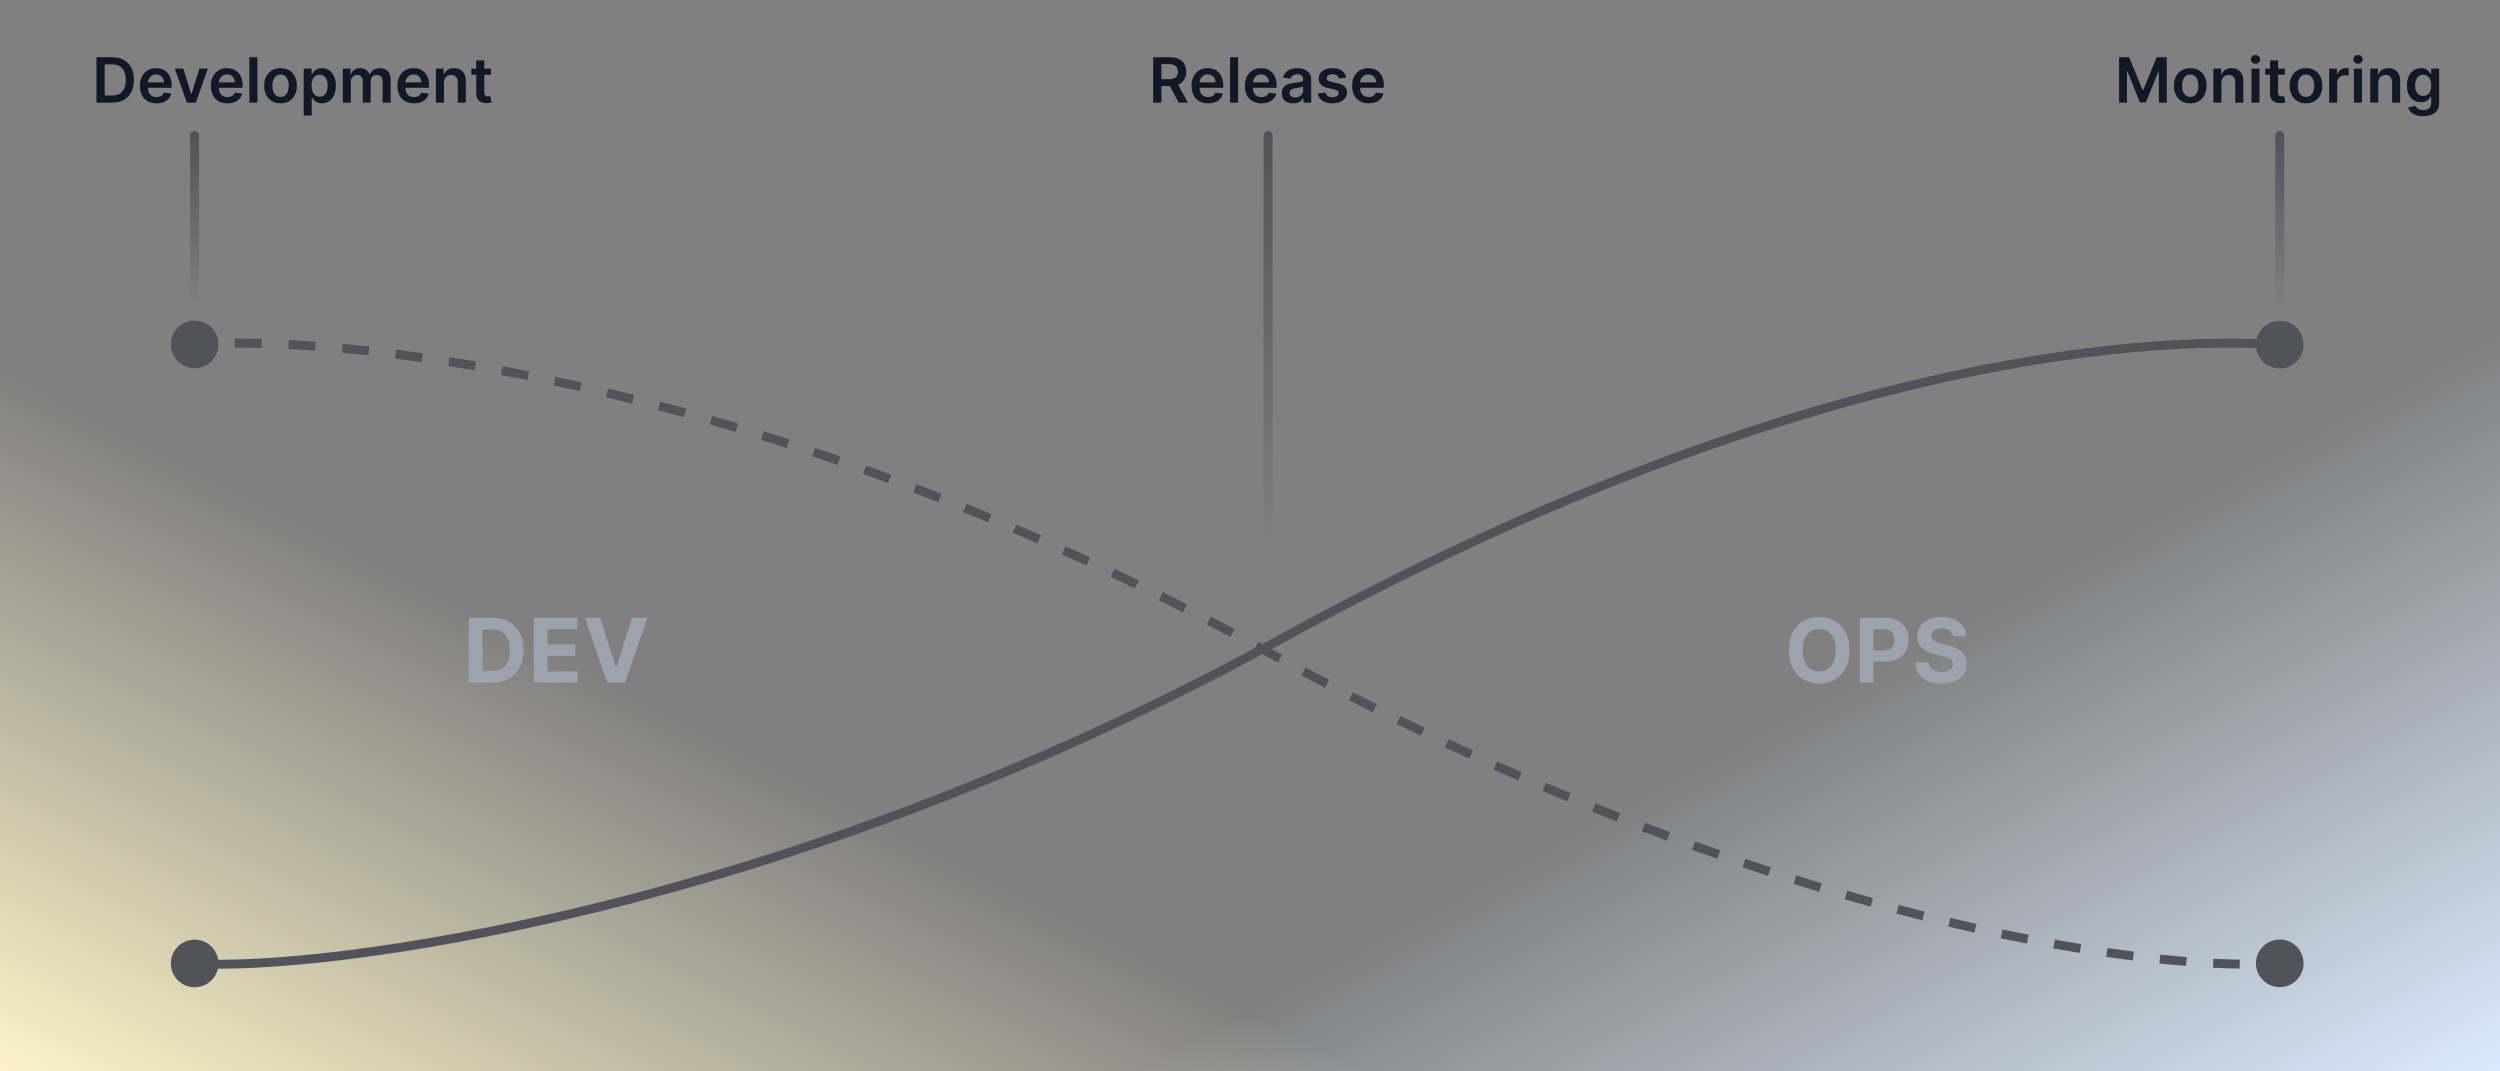 <svg  viewBox="0 0 1120 480" fill="none" xmlns="http://www.w3.org/2000/svg" preserveAspectRatio="none">
<rect x="0" y="0" width="1120" height="480" fill="#808080" stroke="none"/>
<rect  fill="#FAFAFA"/>
<path d="M0 480V153.719L946.343 480H0Z" fill="url(#paint0_linear_2768_21780)"/>
<path d="M1120 480V136.443L173.657 480H1120Z" fill="url(#paint1_linear_2768_21780)"/>
<path d="M76.541 154.275C76.541 160.166 81.317 164.942 87.208 164.942C93.099 164.942 97.875 160.166 97.875 154.275C97.875 148.384 93.099 143.608 87.208 143.608C81.317 143.608 76.541 148.384 76.541 154.275ZM568.146 292.23L567.184 293.984L568.146 292.23ZM1010.67 431.566C1010.67 437.457 1015.45 442.232 1021.34 442.232C1027.23 442.232 1032 437.457 1032 431.566C1032 425.674 1027.23 420.899 1021.34 420.899C1015.45 420.899 1010.67 425.674 1010.67 431.566ZM87.337 156.271C89.21 156.15 91.193 156.046 93.282 155.963L93.122 151.966C91.002 152.051 88.987 152.156 87.079 152.279L87.337 156.271ZM105.181 155.72C108.957 155.71 112.975 155.757 117.229 155.869L117.335 151.87C113.044 151.757 108.987 151.71 105.17 151.72L105.181 155.72ZM129.155 156.331C132.992 156.524 136.984 156.767 141.125 157.064L141.411 153.074C137.242 152.775 133.223 152.531 129.356 152.336L129.155 156.331ZM153.097 158.038C156.97 158.39 160.956 158.787 165.05 159.231L165.482 155.255C161.364 154.808 157.356 154.409 153.459 154.055L153.097 158.038ZM176.977 160.627C180.858 161.113 184.825 161.64 188.877 162.212L189.436 158.251C185.363 157.677 181.375 157.147 177.474 156.658L176.977 160.627ZM200.754 163.976C204.636 164.582 208.589 165.227 212.611 165.913L213.283 161.97C209.243 161.281 205.272 160.633 201.37 160.024L200.754 163.976ZM224.453 168.017C228.34 168.735 232.284 169.49 236.286 170.284L237.065 166.36C233.045 165.563 229.083 164.804 225.179 164.084L224.453 168.017ZM248.05 172.696C251.903 173.512 255.806 174.363 259.756 175.25L260.633 171.348C256.667 170.456 252.748 169.602 248.878 168.782L248.05 172.696ZM271.462 177.956C275.323 178.874 279.227 179.825 283.172 180.812L284.143 176.932C280.182 175.941 276.263 174.985 272.387 174.065L271.462 177.956ZM294.806 183.796C298.628 184.8 302.488 185.837 306.383 186.908L307.443 183.051C303.533 181.976 299.659 180.935 295.822 179.927L294.806 183.796ZM317.974 190.165C321.792 191.261 325.642 192.39 329.525 193.551L330.671 189.719C326.775 188.553 322.91 187.421 319.078 186.32L317.974 190.165ZM340.983 197.048C344.783 198.23 348.61 199.443 352.466 200.688L353.696 196.882C349.826 195.632 345.984 194.414 342.172 193.228L340.983 197.048ZM363.884 204.443C367.643 205.702 371.429 206.991 375.238 208.311L376.548 204.531C372.725 203.207 368.926 201.913 365.153 200.65L363.884 204.443ZM386.625 212.323C390.353 213.658 394.103 215.023 397.875 216.418L399.263 212.666C395.478 211.267 391.715 209.897 387.974 208.557L386.625 212.323ZM409.14 220.649C412.859 222.067 416.599 223.515 420.359 224.992L421.822 221.269C418.049 219.787 414.297 218.335 410.566 216.911L409.14 220.649ZM431.503 229.436C435.208 230.934 438.932 232.462 442.673 234.018L444.21 230.325C440.456 228.763 436.72 227.231 433.003 225.727L431.503 229.436ZM453.699 238.668C457.373 240.239 461.065 241.838 464.772 243.466L466.38 239.803C462.661 238.17 458.958 236.566 455.271 234.99L453.699 238.668ZM475.717 248.334C479.356 249.973 483.01 251.64 486.679 253.335L488.357 249.703C484.676 248.003 481.011 246.331 477.36 244.687L475.717 248.334ZM497.55 258.419C501.154 260.125 504.771 261.859 508.402 263.619L510.148 260.02C506.506 258.254 502.877 256.515 499.261 254.804L497.55 258.419ZM519.189 268.912C522.759 270.685 526.341 272.484 529.935 274.309L531.746 270.743C528.141 268.912 524.548 267.108 520.967 265.33L519.189 268.912ZM540.628 279.803C544.165 281.641 547.713 283.504 551.271 285.394L553.147 281.861C549.578 279.966 546.02 278.097 542.472 276.254L540.628 279.803ZM561.864 291.082C563.635 292.042 565.408 293.01 567.184 293.984L569.108 290.477C567.327 289.5 565.548 288.53 563.772 287.566L561.864 291.082ZM567.184 293.984C568.956 294.956 570.725 295.922 572.491 296.881L574.401 293.366C572.64 292.409 570.875 291.446 569.108 290.477L567.184 293.984ZM583.047 302.56C586.595 304.451 590.13 306.315 593.651 308.155L595.503 304.609C591.992 302.775 588.466 300.915 584.927 299.03L583.047 302.56ZM604.294 313.658C607.877 315.491 611.445 317.299 614.997 319.08L616.79 315.504C613.247 313.728 609.689 311.926 606.116 310.097L604.294 313.658ZM625.72 324.398C629.338 326.174 632.941 327.923 636.527 329.644L638.258 326.038C634.682 324.322 631.09 322.578 627.482 320.807L625.72 324.398ZM647.319 334.769C650.976 336.486 654.614 338.174 658.235 339.835L659.903 336.2C656.293 334.544 652.665 332.86 649.019 331.148L647.319 334.769ZM669.095 344.76C672.788 346.415 676.461 348.041 680.115 349.639L681.717 345.974C678.075 344.381 674.413 342.76 670.73 341.11L669.095 344.76ZM691.094 354.381C694.803 355.963 698.492 357.516 702.158 359.04L703.693 355.346C700.038 353.827 696.361 352.279 692.663 350.702L691.094 354.381ZM713.26 363.592C716.981 365.098 720.679 366.574 724.353 368.02L725.818 364.298C722.156 362.856 718.47 361.385 714.76 359.884L713.26 363.592ZM735.581 372.376C739.339 373.813 743.07 375.219 746.775 376.594L748.167 372.844C744.475 371.473 740.755 370.072 737.009 368.64L735.581 372.376ZM758.039 380.711C761.845 382.08 765.622 383.417 769.368 384.722L770.684 380.945C766.951 379.644 763.187 378.312 759.393 376.947L758.039 380.711ZM780.676 388.596C784.509 389.886 788.309 391.143 792.075 392.367L793.311 388.563C789.559 387.344 785.772 386.091 781.953 384.805L780.676 388.596ZM803.525 396.02C807.376 397.226 811.19 398.396 814.965 399.532L816.118 395.702C812.357 394.57 808.557 393.404 804.719 392.203L803.525 396.02ZM826.446 402.917C830.352 404.044 834.213 405.134 838.03 406.188L839.095 402.332C835.293 401.283 831.446 400.197 827.556 399.074L826.446 402.917ZM849.618 409.312C853.534 410.343 857.401 411.335 861.216 412.289L862.186 408.408C858.387 407.458 854.537 406.471 850.636 405.444L849.618 409.312ZM872.83 415.115C876.798 416.054 880.706 416.951 884.554 417.808L885.423 413.903C881.593 413.051 877.702 412.158 873.751 411.223L872.83 415.115ZM896.305 420.339C900.303 421.172 904.229 421.959 908.081 422.703L908.84 418.775C905.006 418.035 901.099 417.252 897.12 416.423L896.305 420.339ZM919.885 424.89C923.921 425.606 927.867 426.273 931.722 426.892L932.357 422.943C928.523 422.327 924.599 421.664 920.584 420.952L919.885 424.89ZM943.591 428.696C947.673 429.28 951.639 429.809 955.487 430.286L955.978 426.316C952.156 425.842 948.215 425.317 944.157 424.737L943.591 428.696ZM967.396 431.638C971.546 432.065 975.534 432.427 979.356 432.729L979.671 428.741C975.881 428.442 971.924 428.083 967.805 427.659L967.396 431.638ZM991.405 433.518C995.658 433.735 999.652 433.869 1003.38 433.93L1003.45 429.931C999.767 429.87 995.819 429.738 991.609 429.523L991.405 433.518ZM1015.45 433.855C1017.59 433.786 1019.6 433.687 1021.47 433.561L1021.2 429.57C1019.38 429.693 1017.42 429.789 1015.32 429.857L1015.45 433.855Z" fill="#52525B"/>
<path d="M1032 154.41C1032 160.301 1027.23 165.077 1021.34 165.077C1015.45 165.077 1010.67 160.301 1010.67 154.41C1010.67 148.519 1015.45 143.743 1021.34 143.743C1027.23 143.743 1032 148.519 1032 154.41ZM572.746 286.856L573.708 288.61L572.746 286.856ZM97.875 431.632C97.875 437.523 93.099 442.299 87.208 442.299C81.317 442.299 76.542 437.523 76.542 431.632C76.542 425.741 81.317 420.965 87.208 420.965C93.099 420.965 97.875 425.741 97.875 431.632ZM1021.21 156.406C957.656 152.295 802.598 163.089 573.708 288.61L571.784 285.102C801.269 159.256 957.078 148.249 1021.47 152.414L1021.21 156.406ZM573.708 288.61C461.002 350.416 353.131 387.588 266.575 408.849C180.069 430.099 114.726 435.486 87.074 433.627L87.342 429.636C114.413 431.456 179.305 426.167 265.621 404.965C351.886 383.775 459.423 346.72 571.784 285.102L573.708 288.61Z" fill="#52525B"/>
<path d="M568.119 246.759L568.119 60.68" stroke="url(#paint2_linear_2768_21780)" stroke-width="4" stroke-linecap="round"/>
<path d="M1021.34 136.443L1021.34 60.68" stroke="url(#paint3_linear_2768_21780)" stroke-width="4" stroke-linecap="round"/>
<path d="M87.208 136.443L87.208 60.68" stroke="url(#paint4_linear_2768_21780)" stroke-width="4" stroke-linecap="round"/>
<path d="M50.117 46H43.217V25.636H50.256C52.278 25.636 54.015 26.044 55.467 26.859C56.925 27.668 58.045 28.831 58.827 30.349C59.609 31.867 60.001 33.684 60.001 35.798C60.001 37.919 59.606 39.742 58.817 41.267C58.035 42.792 56.905 43.962 55.427 44.777C53.955 45.592 52.185 46 50.117 46ZM46.906 42.808H49.938C51.357 42.808 52.54 42.55 53.488 42.033C54.436 41.509 55.148 40.73 55.626 39.696C56.103 38.655 56.342 37.356 56.342 35.798C56.342 34.24 56.103 32.948 55.626 31.921C55.148 30.886 54.442 30.114 53.508 29.604C52.58 29.087 51.426 28.828 50.047 28.828H46.906V42.808ZM70.108 46.298C68.577 46.298 67.254 45.98 66.141 45.344C65.034 44.701 64.182 43.793 63.585 42.619C62.989 41.439 62.69 40.051 62.69 38.453C62.69 36.882 62.989 35.503 63.585 34.317C64.188 33.124 65.03 32.196 66.111 31.533C67.191 30.863 68.461 30.528 69.919 30.528C70.86 30.528 71.749 30.681 72.584 30.986C73.426 31.284 74.168 31.748 74.811 32.378C75.461 33.008 75.971 33.81 76.342 34.784C76.713 35.752 76.899 36.905 76.899 38.244V39.348H64.381V36.922H73.449C73.442 36.233 73.293 35.619 73.001 35.082C72.71 34.539 72.302 34.111 71.778 33.8C71.261 33.488 70.658 33.332 69.969 33.332C69.233 33.332 68.587 33.511 68.03 33.869C67.473 34.221 67.039 34.685 66.727 35.261C66.422 35.831 66.266 36.458 66.26 37.141V39.258C66.26 40.147 66.422 40.909 66.747 41.545C67.072 42.175 67.526 42.659 68.109 42.997C68.693 43.329 69.375 43.494 70.158 43.494C70.681 43.494 71.155 43.421 71.579 43.276C72.004 43.123 72.372 42.901 72.683 42.609C72.995 42.318 73.23 41.956 73.389 41.526L76.75 41.903C76.538 42.792 76.133 43.567 75.537 44.23C74.947 44.886 74.191 45.397 73.27 45.761C72.348 46.119 71.294 46.298 70.108 46.298ZM93.149 30.727L87.71 46H83.733L78.294 30.727H82.132L85.642 42.072H85.801L89.321 30.727H93.149ZM101.881 46.298C100.35 46.298 99.028 45.98 97.914 45.344C96.807 44.701 95.955 43.793 95.359 42.619C94.762 41.439 94.464 40.051 94.464 38.453C94.464 36.882 94.762 35.503 95.359 34.317C95.962 33.124 96.804 32.196 97.884 31.533C98.965 30.863 100.234 30.528 101.692 30.528C102.634 30.528 103.522 30.681 104.357 30.986C105.199 31.284 105.941 31.748 106.584 32.378C107.234 33.008 107.744 33.81 108.116 34.784C108.487 35.752 108.672 36.905 108.672 38.244V39.348H96.154V36.922H105.222C105.216 36.233 105.066 35.619 104.775 35.082C104.483 34.539 104.075 34.111 103.552 33.8C103.035 33.488 102.431 33.332 101.742 33.332C101.006 33.332 100.36 33.511 99.803 33.869C99.246 34.221 98.812 34.685 98.501 35.261C98.196 35.831 98.04 36.458 98.033 37.141V39.258C98.033 40.147 98.196 40.909 98.52 41.545C98.845 42.175 99.299 42.659 99.883 42.997C100.466 43.329 101.149 43.494 101.931 43.494C102.455 43.494 102.929 43.421 103.353 43.276C103.777 43.123 104.145 42.901 104.457 42.609C104.768 42.318 105.003 41.956 105.163 41.526L108.523 41.903C108.311 42.792 107.907 43.567 107.31 44.23C106.72 44.886 105.965 45.397 105.043 45.761C104.122 46.119 103.068 46.298 101.881 46.298ZM115.317 25.636V46H111.718V25.636H115.317ZM125.68 46.298C124.189 46.298 122.896 45.97 121.802 45.314C120.709 44.658 119.86 43.74 119.257 42.56C118.66 41.38 118.362 40.001 118.362 38.423C118.362 36.846 118.66 35.464 119.257 34.277C119.86 33.09 120.709 32.169 121.802 31.513C122.896 30.857 124.189 30.528 125.68 30.528C127.172 30.528 128.464 30.857 129.558 31.513C130.652 32.169 131.497 33.09 132.094 34.277C132.697 35.464 132.998 36.846 132.998 38.423C132.998 40.001 132.697 41.38 132.094 42.56C131.497 43.74 130.652 44.658 129.558 45.314C128.464 45.97 127.172 46.298 125.68 46.298ZM125.7 43.415C126.509 43.415 127.185 43.193 127.729 42.749C128.272 42.298 128.677 41.695 128.942 40.939C129.213 40.183 129.349 39.341 129.349 38.413C129.349 37.479 129.213 36.633 128.942 35.878C128.677 35.115 128.272 34.509 127.729 34.058C127.185 33.608 126.509 33.382 125.7 33.382C124.872 33.382 124.182 33.608 123.632 34.058C123.088 34.509 122.681 35.115 122.409 35.878C122.144 36.633 122.011 37.479 122.011 38.413C122.011 39.341 122.144 40.183 122.409 40.939C122.681 41.695 123.088 42.298 123.632 42.749C124.182 43.193 124.872 43.415 125.7 43.415ZM136.054 51.727V30.727H139.593V33.253H139.802C139.988 32.882 140.25 32.487 140.588 32.07C140.926 31.645 141.383 31.284 141.96 30.986C142.536 30.681 143.272 30.528 144.167 30.528C145.347 30.528 146.411 30.83 147.359 31.433C148.313 32.03 149.069 32.915 149.626 34.088C150.189 35.255 150.471 36.687 150.471 38.383C150.471 40.061 150.196 41.486 149.646 42.659C149.096 43.832 148.347 44.727 147.399 45.344C146.451 45.96 145.377 46.269 144.177 46.269C143.302 46.269 142.576 46.123 142 45.831C141.423 45.539 140.959 45.188 140.608 44.777C140.263 44.359 139.994 43.965 139.802 43.594H139.653V51.727H136.054ZM139.583 38.364C139.583 39.351 139.723 40.216 140.001 40.959C140.286 41.701 140.694 42.281 141.224 42.699C141.761 43.11 142.411 43.315 143.173 43.315C143.968 43.315 144.634 43.103 145.171 42.679C145.708 42.248 146.113 41.661 146.384 40.919C146.663 40.17 146.802 39.318 146.802 38.364C146.802 37.416 146.666 36.574 146.394 35.838C146.123 35.102 145.718 34.526 145.181 34.108C144.644 33.69 143.975 33.481 143.173 33.481C142.404 33.481 141.751 33.684 141.214 34.088C140.677 34.492 140.269 35.059 139.991 35.788C139.719 36.517 139.583 37.376 139.583 38.364ZM153.554 46V30.727H156.994V33.322H157.173C157.491 32.447 158.018 31.765 158.754 31.274C159.49 30.777 160.368 30.528 161.389 30.528C162.423 30.528 163.295 30.78 164.004 31.284C164.72 31.781 165.224 32.461 165.515 33.322H165.674C166.012 32.474 166.582 31.798 167.385 31.294C168.193 30.784 169.151 30.528 170.258 30.528C171.663 30.528 172.81 30.973 173.698 31.861C174.587 32.749 175.031 34.045 175.031 35.749V46H171.421V36.305C171.421 35.358 171.17 34.665 170.666 34.227C170.162 33.783 169.545 33.561 168.816 33.561C167.948 33.561 167.268 33.833 166.778 34.376C166.294 34.913 166.052 35.613 166.052 36.474V46H162.522V36.156C162.522 35.367 162.284 34.738 161.806 34.267C161.336 33.796 160.719 33.561 159.957 33.561C159.44 33.561 158.969 33.694 158.545 33.959C158.121 34.217 157.783 34.585 157.531 35.062C157.279 35.533 157.153 36.083 157.153 36.713V46H153.554ZM185.444 46.298C183.913 46.298 182.59 45.98 181.476 45.344C180.369 44.701 179.518 43.793 178.921 42.619C178.324 41.439 178.026 40.051 178.026 38.453C178.026 36.882 178.324 35.503 178.921 34.317C179.524 33.124 180.366 32.196 181.447 31.533C182.527 30.863 183.797 30.528 185.255 30.528C186.196 30.528 187.084 30.681 187.92 30.986C188.762 31.284 189.504 31.748 190.147 32.378C190.797 33.008 191.307 33.81 191.678 34.784C192.049 35.752 192.235 36.905 192.235 38.244V39.348H179.717V36.922H188.785C188.778 36.233 188.629 35.619 188.337 35.082C188.046 34.539 187.638 34.111 187.114 33.8C186.597 33.488 185.994 33.332 185.305 33.332C184.569 33.332 183.922 33.511 183.366 33.869C182.809 34.221 182.375 34.685 182.063 35.261C181.758 35.831 181.602 36.458 181.596 37.141V39.258C181.596 40.147 181.758 40.909 182.083 41.545C182.408 42.175 182.862 42.659 183.445 42.997C184.029 43.329 184.711 43.494 185.494 43.494C186.017 43.494 186.491 43.421 186.915 43.276C187.34 43.123 187.708 42.901 188.019 42.609C188.331 42.318 188.566 41.956 188.725 41.526L192.086 41.903C191.874 42.792 191.469 43.567 190.873 44.23C190.283 44.886 189.527 45.397 188.606 45.761C187.684 46.119 186.63 46.298 185.444 46.298ZM198.88 37.051V46H195.28V30.727H198.72V33.322H198.899C199.251 32.467 199.811 31.788 200.58 31.284C201.355 30.78 202.313 30.528 203.453 30.528C204.507 30.528 205.425 30.754 206.208 31.204C206.996 31.655 207.606 32.308 208.037 33.163C208.475 34.019 208.69 35.056 208.684 36.276V46H205.084V36.832C205.084 35.812 204.819 35.013 204.289 34.436C203.765 33.859 203.039 33.571 202.111 33.571C201.481 33.571 200.921 33.71 200.431 33.989C199.947 34.26 199.566 34.655 199.287 35.172C199.015 35.689 198.88 36.315 198.88 37.051ZM219.969 30.727V33.511H211.189V30.727H219.969ZM213.357 27.068H216.956V41.406C216.956 41.89 217.029 42.261 217.175 42.52C217.327 42.772 217.526 42.944 217.772 43.037C218.017 43.13 218.289 43.176 218.587 43.176C218.812 43.176 219.018 43.16 219.203 43.126C219.396 43.093 219.541 43.063 219.641 43.037L220.247 45.851C220.055 45.917 219.78 45.99 219.422 46.07C219.071 46.149 218.64 46.196 218.13 46.209C217.228 46.235 216.416 46.099 215.693 45.801C214.971 45.496 214.398 45.026 213.973 44.389C213.556 43.753 213.35 42.957 213.357 42.003V27.068Z" fill="#111827"/>
<path d="M220.323 305.844H210.01V276.753H220.408C223.334 276.753 225.853 277.335 227.965 278.5C230.077 279.656 231.701 281.317 232.837 283.486C233.983 285.655 234.556 288.249 234.556 291.27C234.556 294.3 233.983 296.905 232.837 299.083C231.701 301.261 230.067 302.932 227.936 304.097C225.815 305.262 223.277 305.844 220.323 305.844ZM216.161 300.574H220.067C221.885 300.574 223.415 300.252 224.655 299.608C225.905 298.955 226.843 297.946 227.468 296.583C228.102 295.21 228.419 293.439 228.419 291.27C228.419 289.121 228.102 287.364 227.468 286C226.843 284.637 225.91 283.633 224.669 282.989C223.429 282.345 221.9 282.023 220.081 282.023H216.161V300.574ZM239.112 305.844V276.753H258.714V281.824H245.262V288.756H257.706V293.827H245.262V300.773H258.771V305.844H239.112ZM268.86 276.753L275.891 298.855H276.161L283.206 276.753H290.025L279.996 305.844H272.07L262.027 276.753H268.86Z" fill="#9CA3AF"/>
<path d="M828.618 291.299C828.618 294.471 828.016 297.17 826.814 299.395C825.621 301.621 823.992 303.32 821.927 304.495C819.873 305.659 817.562 306.242 814.996 306.242C812.41 306.242 810.09 305.655 808.035 304.48C805.98 303.306 804.356 301.606 803.163 299.381C801.97 297.156 801.373 294.461 801.373 291.299C801.373 288.126 801.97 285.427 803.163 283.202C804.356 280.977 805.98 279.281 808.035 278.117C810.09 276.942 812.41 276.355 814.996 276.355C817.562 276.355 819.873 276.942 821.927 278.117C823.992 279.281 825.621 280.977 826.814 283.202C828.016 285.427 828.618 288.126 828.618 291.299ZM822.382 291.299C822.382 289.244 822.074 287.511 821.459 286.1C820.853 284.689 819.996 283.619 818.888 282.889C817.78 282.16 816.482 281.796 814.996 281.796C813.509 281.796 812.212 282.16 811.104 282.889C809.996 283.619 809.134 284.689 808.518 286.1C807.912 287.511 807.609 289.244 807.609 291.299C807.609 293.353 807.912 295.086 808.518 296.497C809.134 297.908 809.996 298.978 811.104 299.708C812.212 300.437 813.509 300.801 814.996 300.801C816.482 300.801 817.78 300.437 818.888 299.708C819.996 298.978 820.853 297.908 821.459 296.497C822.074 295.086 822.382 293.353 822.382 291.299ZM833.174 305.844V276.753H844.651C846.858 276.753 848.737 277.174 850.29 278.017C851.843 278.851 853.027 280.011 853.842 281.497C854.665 282.975 855.077 284.679 855.077 286.611C855.077 288.543 854.661 290.247 853.827 291.725C852.994 293.202 851.787 294.353 850.205 295.176C848.633 296 846.73 296.412 844.495 296.412H837.18V291.483H843.501C844.684 291.483 845.66 291.28 846.427 290.872C847.203 290.456 847.781 289.883 848.16 289.154C848.548 288.415 848.742 287.567 848.742 286.611C848.742 285.645 848.548 284.802 848.16 284.083C847.781 283.353 847.203 282.79 846.427 282.392C845.65 281.985 844.665 281.781 843.472 281.781H839.324V305.844H833.174ZM874.854 285.12C874.74 283.974 874.252 283.084 873.391 282.449C872.529 281.815 871.359 281.497 869.882 281.497C868.878 281.497 868.031 281.639 867.339 281.924C866.648 282.198 866.118 282.582 865.748 283.074C865.389 283.567 865.209 284.125 865.209 284.75C865.19 285.271 865.299 285.726 865.535 286.114C865.782 286.502 866.118 286.838 866.544 287.122C866.97 287.397 867.463 287.639 868.021 287.847C868.58 288.046 869.177 288.216 869.811 288.358L872.425 288.983C873.694 289.267 874.858 289.646 875.919 290.12C876.98 290.593 877.898 291.175 878.675 291.867C879.451 292.558 880.052 293.372 880.479 294.31C880.914 295.247 881.137 296.322 881.146 297.534C881.137 299.315 880.682 300.858 879.783 302.165C878.892 303.462 877.605 304.471 875.919 305.191C874.243 305.901 872.221 306.256 869.854 306.256C867.505 306.256 865.46 305.896 863.717 305.176C861.984 304.457 860.63 303.391 859.655 301.98C858.689 300.56 858.182 298.803 858.135 296.71H864.087C864.153 297.686 864.432 298.5 864.925 299.154C865.427 299.798 866.094 300.285 866.927 300.617C867.77 300.939 868.722 301.1 869.783 301.1C870.824 301.1 871.729 300.948 872.496 300.645C873.272 300.342 873.873 299.921 874.3 299.381C874.726 298.841 874.939 298.221 874.939 297.52C874.939 296.867 874.745 296.317 874.356 295.872C873.978 295.427 873.419 295.049 872.68 294.736C871.951 294.424 871.056 294.139 869.996 293.884L866.828 293.088C864.375 292.492 862.439 291.559 861.018 290.29C859.598 289.021 858.892 287.312 858.902 285.162C858.892 283.401 859.361 281.862 860.308 280.546C861.265 279.229 862.576 278.202 864.243 277.463C865.909 276.725 867.803 276.355 869.925 276.355C872.084 276.355 873.968 276.725 875.578 277.463C877.197 278.202 878.457 279.229 879.356 280.546C880.256 281.862 880.72 283.387 880.748 285.12H874.854Z" fill="#9CA3AF"/>
<path d="M949.346 25.636H953.861L959.906 40.392H960.145L966.19 25.636H970.704V46H967.165V32.01H966.976L961.348 45.94H958.703L953.075 31.98H952.886V46H949.346V25.636ZM981.224 46.298C979.733 46.298 978.44 45.97 977.346 45.314C976.253 44.658 975.404 43.74 974.801 42.56C974.204 41.38 973.906 40.001 973.906 38.423C973.906 36.846 974.204 35.464 974.801 34.277C975.404 33.09 976.253 32.169 977.346 31.513C978.44 30.857 979.733 30.528 981.224 30.528C982.716 30.528 984.008 30.857 985.102 31.513C986.196 32.169 987.041 33.09 987.638 34.277C988.241 35.464 988.542 36.846 988.542 38.423C988.542 40.001 988.241 41.38 987.638 42.56C987.041 43.74 986.196 44.658 985.102 45.314C984.008 45.97 982.716 46.298 981.224 46.298ZM981.244 43.415C982.053 43.415 982.729 43.193 983.273 42.749C983.816 42.298 984.22 41.695 984.486 40.939C984.757 40.183 984.893 39.341 984.893 38.413C984.893 37.479 984.757 36.633 984.486 35.878C984.22 35.115 983.816 34.509 983.273 34.058C982.729 33.608 982.053 33.382 981.244 33.382C980.416 33.382 979.726 33.608 979.176 34.058C978.632 34.509 978.225 35.115 977.953 35.878C977.688 36.633 977.555 37.479 977.555 38.413C977.555 39.341 977.688 40.183 977.953 40.939C978.225 41.695 978.632 42.298 979.176 42.749C979.726 43.193 980.416 43.415 981.244 43.415ZM995.197 37.051V46H991.597V30.727H995.038V33.322H995.217C995.568 32.467 996.128 31.788 996.897 31.284C997.673 30.78 998.631 30.528 999.771 30.528C1000.82 30.528 1001.74 30.754 1002.53 31.204C1003.31 31.655 1003.92 32.308 1004.35 33.163C1004.79 34.019 1005.01 35.056 1005 36.276V46H1001.4V36.832C1001.4 35.812 1001.14 35.013 1000.61 34.436C1000.08 33.859 999.356 33.571 998.428 33.571C997.799 33.571 997.239 33.71 996.748 33.989C996.264 34.26 995.883 34.655 995.605 35.172C995.333 35.689 995.197 36.315 995.197 37.051ZM1008.66 46V30.727H1012.26V46H1008.66ZM1010.47 28.56C1009.9 28.56 1009.41 28.371 1009 27.993C1008.59 27.608 1008.38 27.148 1008.38 26.611C1008.38 26.067 1008.59 25.607 1009 25.229C1009.41 24.844 1009.9 24.652 1010.47 24.652C1011.05 24.652 1011.54 24.844 1011.94 25.229C1012.35 25.607 1012.56 26.067 1012.56 26.611C1012.56 27.148 1012.35 27.608 1011.94 27.993C1011.54 28.371 1011.05 28.56 1010.47 28.56ZM1023.59 30.727V33.511H1014.81V30.727H1023.59ZM1016.97 27.068H1020.57V41.406C1020.57 41.89 1020.65 42.261 1020.79 42.52C1020.95 42.772 1021.14 42.944 1021.39 43.037C1021.64 43.13 1021.91 43.176 1022.21 43.176C1022.43 43.176 1022.64 43.16 1022.82 43.126C1023.01 43.093 1023.16 43.063 1023.26 43.037L1023.87 45.851C1023.67 45.917 1023.4 45.99 1023.04 46.07C1022.69 46.149 1022.26 46.196 1021.75 46.209C1020.85 46.235 1020.03 46.099 1019.31 45.801C1018.59 45.496 1018.02 45.026 1017.59 44.389C1017.17 43.753 1016.97 42.957 1016.97 42.003V27.068ZM1033.1 46.298C1031.6 46.298 1030.31 45.97 1029.22 45.314C1028.12 44.658 1027.28 43.74 1026.67 42.56C1026.08 41.38 1025.78 40.001 1025.78 38.423C1025.78 36.846 1026.08 35.464 1026.67 34.277C1027.28 33.09 1028.12 32.169 1029.22 31.513C1030.31 30.857 1031.6 30.528 1033.1 30.528C1034.59 30.528 1035.88 30.857 1036.97 31.513C1038.07 32.169 1038.91 33.09 1039.51 34.277C1040.11 35.464 1040.41 36.846 1040.41 38.423C1040.41 40.001 1040.11 41.38 1039.51 42.56C1038.91 43.74 1038.07 44.658 1036.97 45.314C1035.88 45.97 1034.59 46.298 1033.1 46.298ZM1033.12 43.415C1033.92 43.415 1034.6 43.193 1035.14 42.749C1035.69 42.298 1036.09 41.695 1036.36 40.939C1036.63 40.183 1036.76 39.341 1036.76 38.413C1036.76 37.479 1036.63 36.633 1036.36 35.878C1036.09 35.115 1035.69 34.509 1035.14 34.058C1034.6 33.608 1033.92 33.382 1033.12 33.382C1032.29 33.382 1031.6 33.608 1031.05 34.058C1030.5 34.509 1030.1 35.115 1029.82 35.878C1029.56 36.633 1029.43 37.479 1029.43 38.413C1029.43 39.341 1029.56 40.183 1029.82 40.939C1030.1 41.695 1030.5 42.298 1031.05 42.749C1031.6 43.193 1032.29 43.415 1033.12 43.415ZM1043.47 46V30.727H1046.96V33.273H1047.12C1047.4 32.391 1047.87 31.712 1048.55 31.234C1049.23 30.75 1050.01 30.509 1050.89 30.509C1051.09 30.509 1051.31 30.518 1051.55 30.538C1051.8 30.552 1052.01 30.575 1052.18 30.608V33.919C1052.03 33.866 1051.78 33.82 1051.45 33.78C1051.13 33.733 1050.81 33.71 1050.51 33.71C1049.85 33.71 1049.26 33.853 1048.74 34.138C1048.22 34.416 1047.81 34.804 1047.52 35.301C1047.22 35.798 1047.07 36.372 1047.07 37.021V46H1043.47ZM1054.57 46V30.727H1058.17V46H1054.57ZM1056.38 28.56C1055.81 28.56 1055.32 28.371 1054.91 27.993C1054.5 27.608 1054.29 27.148 1054.29 26.611C1054.29 26.067 1054.5 25.607 1054.91 25.229C1055.32 24.844 1055.81 24.652 1056.38 24.652C1056.96 24.652 1057.45 24.844 1057.85 25.229C1058.26 25.607 1058.47 26.067 1058.47 26.611C1058.47 27.148 1058.26 27.608 1057.85 27.993C1057.45 28.371 1056.96 28.56 1056.38 28.56ZM1065.47 37.051V46H1061.87V30.727H1065.31V33.322H1065.49C1065.84 32.467 1066.4 31.788 1067.17 31.284C1067.95 30.78 1068.9 30.528 1070.04 30.528C1071.1 30.528 1072.02 30.754 1072.8 31.204C1073.59 31.655 1074.2 32.308 1074.63 33.163C1075.07 34.019 1075.28 35.056 1075.27 36.276V46H1071.67V36.832C1071.67 35.812 1071.41 35.013 1070.88 34.436C1070.36 33.859 1069.63 33.571 1068.7 33.571C1068.07 33.571 1067.51 33.71 1067.02 33.989C1066.54 34.26 1066.16 34.655 1065.88 35.172C1065.61 35.689 1065.47 36.315 1065.47 37.051ZM1085.58 52.045C1084.28 52.045 1083.17 51.87 1082.24 51.519C1081.32 51.174 1080.57 50.71 1080.01 50.126C1079.44 49.543 1079.05 48.897 1078.83 48.188L1082.08 47.402C1082.22 47.7 1082.43 47.995 1082.71 48.287C1082.99 48.585 1083.36 48.831 1083.84 49.023C1084.31 49.222 1084.91 49.321 1085.64 49.321C1086.66 49.321 1087.5 49.072 1088.17 48.575C1088.84 48.085 1089.17 47.276 1089.17 46.149V43.256H1089C1088.81 43.627 1088.54 44.008 1088.18 44.399C1087.83 44.79 1087.36 45.118 1086.78 45.383C1086.2 45.649 1085.48 45.781 1084.6 45.781C1083.43 45.781 1082.36 45.506 1081.41 44.956C1080.46 44.399 1079.71 43.571 1079.14 42.47C1078.59 41.363 1078.31 39.978 1078.31 38.314C1078.31 36.637 1078.59 35.222 1079.14 34.068C1079.71 32.908 1080.46 32.03 1081.42 31.433C1082.37 30.83 1083.44 30.528 1084.61 30.528C1085.51 30.528 1086.24 30.681 1086.82 30.986C1087.4 31.284 1087.87 31.645 1088.21 32.07C1088.56 32.487 1088.82 32.882 1089 33.253H1089.19V30.727H1092.74V46.249C1092.74 47.554 1092.43 48.635 1091.81 49.49C1091.19 50.345 1090.33 50.985 1089.25 51.409C1088.17 51.833 1086.95 52.045 1085.58 52.045ZM1085.61 42.957C1086.37 42.957 1087.02 42.772 1087.55 42.401C1088.09 42.029 1088.5 41.496 1088.78 40.8C1089.06 40.104 1089.19 39.269 1089.19 38.294C1089.19 37.333 1089.06 36.491 1088.78 35.769C1088.51 35.046 1088.1 34.486 1087.56 34.088C1087.03 33.684 1086.38 33.481 1085.61 33.481C1084.8 33.481 1084.13 33.69 1083.6 34.108C1083.06 34.526 1082.66 35.099 1082.38 35.828C1082.11 36.551 1081.98 37.373 1081.98 38.294C1081.98 39.229 1082.11 40.047 1082.38 40.75C1082.66 41.446 1083.07 41.99 1083.61 42.381C1084.15 42.765 1084.82 42.957 1085.61 42.957Z" fill="#111827"/>
<path d="M516.627 46V25.636H524.264C525.828 25.636 527.14 25.908 528.201 26.452C529.268 26.995 530.074 27.758 530.617 28.739C531.167 29.713 531.443 30.85 531.443 32.149C531.443 33.455 531.164 34.589 530.607 35.55C530.057 36.504 529.245 37.243 528.171 37.767C527.097 38.284 525.778 38.543 524.214 38.543H518.775V35.48H523.717C524.631 35.48 525.38 35.354 525.964 35.102C526.547 34.844 526.978 34.469 527.256 33.979C527.541 33.481 527.684 32.872 527.684 32.149C527.684 31.427 527.541 30.81 527.256 30.3C526.971 29.783 526.537 29.392 525.954 29.126C525.371 28.855 524.618 28.719 523.697 28.719H520.316V46H516.627ZM527.147 36.773L532.188 46H528.072L523.12 36.773H527.147ZM541.222 46.298C539.69 46.298 538.368 45.98 537.254 45.344C536.147 44.701 535.295 43.793 534.699 42.619C534.102 41.439 533.804 40.051 533.804 38.453C533.804 36.882 534.102 35.503 534.699 34.317C535.302 33.124 536.144 32.196 537.224 31.533C538.305 30.863 539.574 30.528 541.033 30.528C541.974 30.528 542.862 30.681 543.697 30.986C544.539 31.284 545.282 31.748 545.925 32.378C546.574 33.008 547.085 33.81 547.456 34.784C547.827 35.752 548.013 36.905 548.013 38.244V39.348H535.494V36.922H544.563C544.556 36.233 544.407 35.619 544.115 35.082C543.823 34.539 543.416 34.111 542.892 33.8C542.375 33.488 541.772 33.332 541.082 33.332C540.347 33.332 539.7 33.511 539.144 33.869C538.587 34.221 538.153 34.685 537.841 35.261C537.536 35.831 537.38 36.458 537.374 37.141V39.258C537.374 40.147 537.536 40.909 537.861 41.545C538.186 42.175 538.64 42.659 539.223 42.997C539.806 43.329 540.489 43.494 541.271 43.494C541.795 43.494 542.269 43.421 542.693 43.276C543.117 43.123 543.485 42.901 543.797 42.609C544.108 42.318 544.344 41.956 544.503 41.526L547.864 41.903C547.652 42.792 547.247 43.567 546.651 44.23C546.061 44.886 545.305 45.397 544.384 45.761C543.462 46.119 542.408 46.298 541.222 46.298ZM554.657 25.636V46H551.058V25.636H554.657ZM565.12 46.298C563.589 46.298 562.266 45.98 561.153 45.344C560.046 44.701 559.194 43.793 558.597 42.619C558.001 41.439 557.702 40.051 557.702 38.453C557.702 36.882 558.001 35.503 558.597 34.317C559.201 33.124 560.042 32.196 561.123 31.533C562.203 30.863 563.473 30.528 564.931 30.528C565.872 30.528 566.761 30.681 567.596 30.986C568.438 31.284 569.18 31.748 569.823 32.378C570.473 33.008 570.983 33.81 571.354 34.784C571.726 35.752 571.911 36.905 571.911 38.244V39.348H559.393V36.922H568.461C568.454 36.233 568.305 35.619 568.014 35.082C567.722 34.539 567.314 34.111 566.791 33.8C566.273 33.488 565.67 33.332 564.981 33.332C564.245 33.332 563.599 33.511 563.042 33.869C562.485 34.221 562.051 34.685 561.739 35.261C561.434 35.831 561.279 36.458 561.272 37.141V39.258C561.272 40.147 561.434 40.909 561.759 41.545C562.084 42.175 562.538 42.659 563.121 42.997C563.705 43.329 564.388 43.494 565.17 43.494C565.693 43.494 566.167 43.421 566.592 43.276C567.016 43.123 567.384 42.901 567.695 42.609C568.007 42.318 568.242 41.956 568.401 41.526L571.762 41.903C571.55 42.792 571.146 43.567 570.549 44.23C569.959 44.886 569.203 45.397 568.282 45.761C567.361 46.119 566.307 46.298 565.12 46.298ZM579.351 46.308C578.383 46.308 577.512 46.136 576.736 45.791C575.967 45.44 575.357 44.923 574.907 44.24C574.463 43.557 574.24 42.715 574.24 41.715C574.24 40.853 574.4 40.14 574.718 39.577C575.036 39.013 575.47 38.562 576.02 38.224C576.57 37.886 577.19 37.631 577.88 37.459C578.576 37.28 579.295 37.151 580.037 37.071C580.932 36.978 581.658 36.895 582.215 36.822C582.772 36.743 583.176 36.624 583.428 36.465C583.686 36.299 583.816 36.044 583.816 35.699V35.639C583.816 34.89 583.594 34.31 583.15 33.899C582.705 33.488 582.066 33.283 581.231 33.283C580.349 33.283 579.65 33.475 579.133 33.859C578.622 34.244 578.277 34.698 578.098 35.222L574.738 34.744C575.003 33.816 575.44 33.041 576.05 32.418C576.66 31.788 577.406 31.317 578.287 31.006C579.169 30.688 580.143 30.528 581.211 30.528C581.946 30.528 582.679 30.615 583.408 30.787C584.137 30.959 584.803 31.244 585.407 31.642C586.01 32.033 586.494 32.567 586.858 33.243C587.23 33.919 587.415 34.764 587.415 35.778V46H583.955V43.902H583.836C583.617 44.326 583.309 44.724 582.911 45.095C582.52 45.46 582.026 45.755 581.429 45.98C580.839 46.199 580.147 46.308 579.351 46.308ZM580.286 43.663C581.008 43.663 581.635 43.521 582.165 43.236C582.695 42.944 583.103 42.56 583.388 42.082C583.68 41.605 583.826 41.085 583.826 40.521V38.722C583.713 38.814 583.521 38.901 583.249 38.98C582.984 39.06 582.686 39.129 582.354 39.189C582.023 39.249 581.695 39.302 581.37 39.348C581.045 39.394 580.763 39.434 580.525 39.467C579.988 39.54 579.507 39.66 579.083 39.825C578.659 39.991 578.324 40.223 578.079 40.521C577.833 40.813 577.711 41.191 577.711 41.655C577.711 42.318 577.953 42.818 578.436 43.156C578.92 43.494 579.537 43.663 580.286 43.663ZM603.106 34.764L599.824 35.122C599.731 34.791 599.569 34.479 599.337 34.188C599.112 33.896 598.807 33.66 598.422 33.481C598.038 33.303 597.567 33.213 597.01 33.213C596.261 33.213 595.632 33.376 595.121 33.7C594.617 34.025 594.369 34.446 594.375 34.963C594.369 35.407 594.531 35.769 594.863 36.047C595.201 36.325 595.758 36.554 596.533 36.733L599.138 37.29C600.583 37.601 601.657 38.095 602.36 38.771C603.069 39.447 603.427 40.332 603.434 41.426C603.427 42.387 603.145 43.236 602.588 43.972C602.038 44.701 601.273 45.271 600.292 45.682C599.311 46.093 598.184 46.298 596.911 46.298C595.042 46.298 593.537 45.907 592.397 45.125C591.257 44.336 590.577 43.239 590.358 41.834L593.868 41.496C594.027 42.185 594.365 42.706 594.883 43.057C595.4 43.408 596.072 43.584 596.901 43.584C597.756 43.584 598.442 43.408 598.959 43.057C599.483 42.706 599.745 42.271 599.745 41.754C599.745 41.317 599.576 40.956 599.238 40.67C598.906 40.385 598.389 40.167 597.686 40.014L595.081 39.467C593.616 39.162 592.533 38.649 591.83 37.926C591.127 37.197 590.779 36.276 590.786 35.162C590.779 34.221 591.034 33.405 591.552 32.716C592.075 32.02 592.801 31.483 593.729 31.105C594.664 30.721 595.741 30.528 596.961 30.528C598.75 30.528 600.159 30.91 601.186 31.672C602.221 32.434 602.86 33.465 603.106 34.764ZM613.163 46.298C611.632 46.298 610.309 45.98 609.196 45.344C608.089 44.701 607.237 43.793 606.64 42.619C606.044 41.439 605.745 40.051 605.745 38.453C605.745 36.882 606.044 35.503 606.64 34.317C607.244 33.124 608.085 32.196 609.166 31.533C610.246 30.863 611.516 30.528 612.974 30.528C613.915 30.528 614.804 30.681 615.639 30.986C616.481 31.284 617.223 31.748 617.866 32.378C618.516 33.008 619.026 33.81 619.397 34.784C619.769 35.752 619.954 36.905 619.954 38.244V39.348H607.436V36.922H616.504C616.497 36.233 616.348 35.619 616.057 35.082C615.765 34.539 615.357 34.111 614.833 33.8C614.316 33.488 613.713 33.332 613.024 33.332C612.288 33.332 611.642 33.511 611.085 33.869C610.528 34.221 610.094 34.685 609.782 35.261C609.477 35.831 609.322 36.458 609.315 37.141V39.258C609.315 40.147 609.477 40.909 609.802 41.545C610.127 42.175 610.581 42.659 611.164 42.997C611.748 43.329 612.431 43.494 613.213 43.494C613.736 43.494 614.21 43.421 614.635 43.276C615.059 43.123 615.427 42.901 615.738 42.609C616.05 42.318 616.285 41.956 616.444 41.526L619.805 41.903C619.593 42.792 619.189 43.567 618.592 44.23C618.002 44.886 617.246 45.397 616.325 45.761C615.404 46.119 614.35 46.298 613.163 46.298Z" fill="#111827"/>
<defs>
<linearGradient id="paint0_linear_2768_21780" x1="0" y1="480" x2="128.43" y2="230.476" gradientUnits="userSpaceOnUse">
<stop stop-color="#FEF3C7"/>
<stop offset="1" stop-color="#FEF3C7" stop-opacity="0"/>
</linearGradient>
<linearGradient id="paint1_linear_2768_21780" x1="1120" y1="480" x2="980.779" y2="223.112" gradientUnits="userSpaceOnUse">
<stop stop-color="#DBEAFE"/>
<stop offset="1" stop-color="#DBEAFE" stop-opacity="0"/>
</linearGradient>
<linearGradient id="paint2_linear_2768_21780" x1="568.619" y1="60.68" x2="568.619" y2="246.759" gradientUnits="userSpaceOnUse">
<stop stop-color="#52525B"/>
<stop offset="1" stop-color="#52525B" stop-opacity="0"/>
</linearGradient>
<linearGradient id="paint3_linear_2768_21780" x1="1021.84" y1="60.68" x2="1021.84" y2="136.443" gradientUnits="userSpaceOnUse">
<stop stop-color="#52525B"/>
<stop offset="1" stop-color="#52525B" stop-opacity="0"/>
</linearGradient>
<linearGradient id="paint4_linear_2768_21780" x1="87.708" y1="60.68" x2="87.708" y2="136.443" gradientUnits="userSpaceOnUse">
<stop stop-color="#52525B"/>
<stop offset="1" stop-color="#52525B" stop-opacity="0"/>
</linearGradient>
</defs>
</svg>

